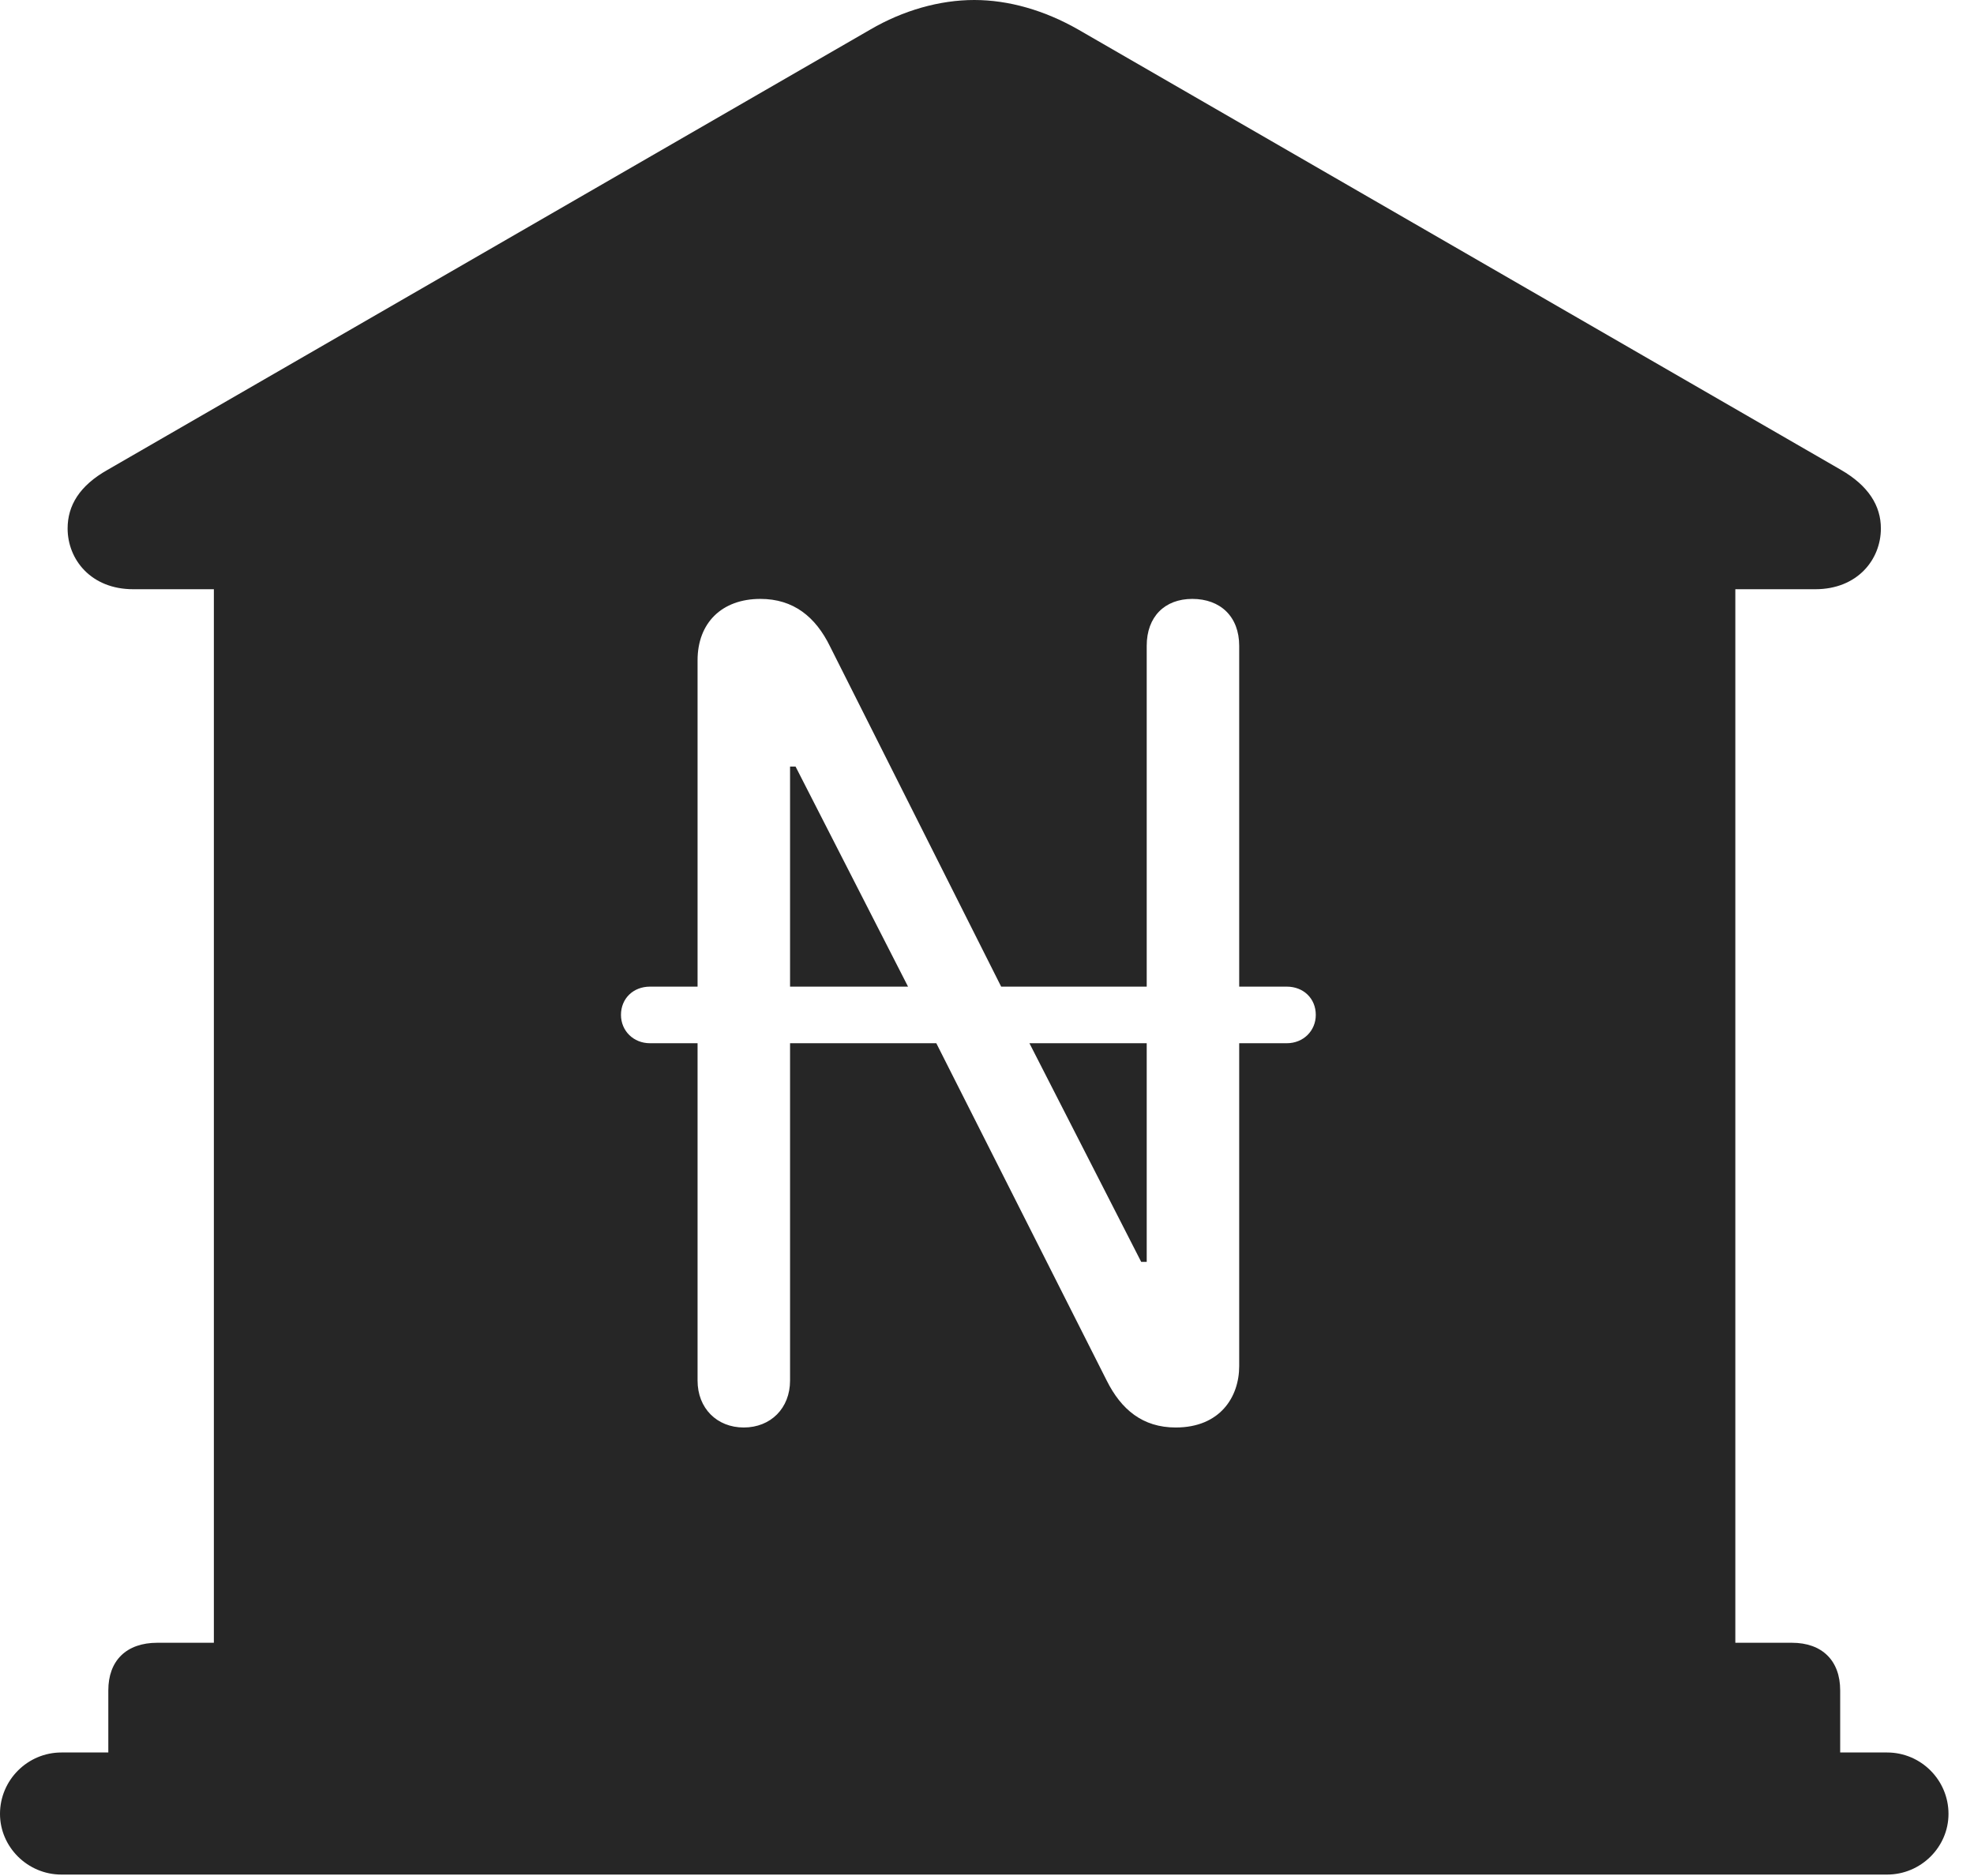 <?xml version="1.0" encoding="UTF-8"?>
<!--Generator: Apple Native CoreSVG 326-->
<!DOCTYPE svg
PUBLIC "-//W3C//DTD SVG 1.1//EN"
       "http://www.w3.org/Graphics/SVG/1.1/DTD/svg11.dtd">
<svg version="1.1" xmlns="http://www.w3.org/2000/svg" xmlns:xlink="http://www.w3.org/1999/xlink" viewBox="0 0 27.939 26.553">
 <g>
  <rect height="26.553" opacity="0" width="27.939" x="0" y="0"/>
  <path d="M15.264 0.42L26.055 6.65C26.445 6.875 26.621 7.158 26.621 7.48C26.621 7.92 26.289 8.34 25.693 8.34L24.561 8.34L24.561 23.252L25.361 23.252C25.791 23.252 26.045 23.506 26.045 23.926L26.045 24.805L26.709 24.805C27.188 24.805 27.578 25.195 27.578 25.674C27.578 26.143 27.188 26.533 26.709 26.533L0.869 26.533C0.391 26.533 0 26.143 0 25.674C0 25.195 0.391 24.805 0.869 24.805L1.533 24.805L1.533 23.926C1.533 23.506 1.787 23.252 2.227 23.252L3.027 23.252L3.027 8.34L1.885 8.34C1.289 8.34 0.957 7.92 0.957 7.48C0.957 7.158 1.123 6.875 1.523 6.65L12.315 0.42C12.783 0.146 13.301 0 13.789 0C14.277 0 14.785 0.146 15.264 0.42ZM16.23 9.141L16.23 13.965L14.17 13.965L11.748 9.15C11.543 8.73 11.23 8.477 10.762 8.477C10.215 8.477 9.873 8.818 9.873 9.346L9.873 13.965L9.199 13.965C8.965 13.965 8.789 14.131 8.789 14.365C8.789 14.59 8.965 14.766 9.199 14.766L9.873 14.766L9.873 19.541C9.873 19.932 10.146 20.205 10.527 20.205C10.908 20.205 11.182 19.932 11.182 19.541L11.182 14.766L13.252 14.766L15.664 19.541C15.869 19.951 16.172 20.205 16.641 20.205C17.266 20.205 17.539 19.775 17.539 19.336L17.539 14.766L18.213 14.766C18.447 14.766 18.623 14.59 18.623 14.365C18.623 14.131 18.447 13.965 18.213 13.965L17.539 13.965L17.539 9.141C17.539 8.73 17.275 8.477 16.875 8.477C16.484 8.477 16.23 8.73 16.23 9.141ZM16.23 17.861L16.152 17.861L14.57 14.766L16.23 14.766ZM12.852 13.965L11.182 13.965L11.182 10.85L11.26 10.85Z" fill="black" fill-opacity="0.85"/>
 </g>
</svg>

